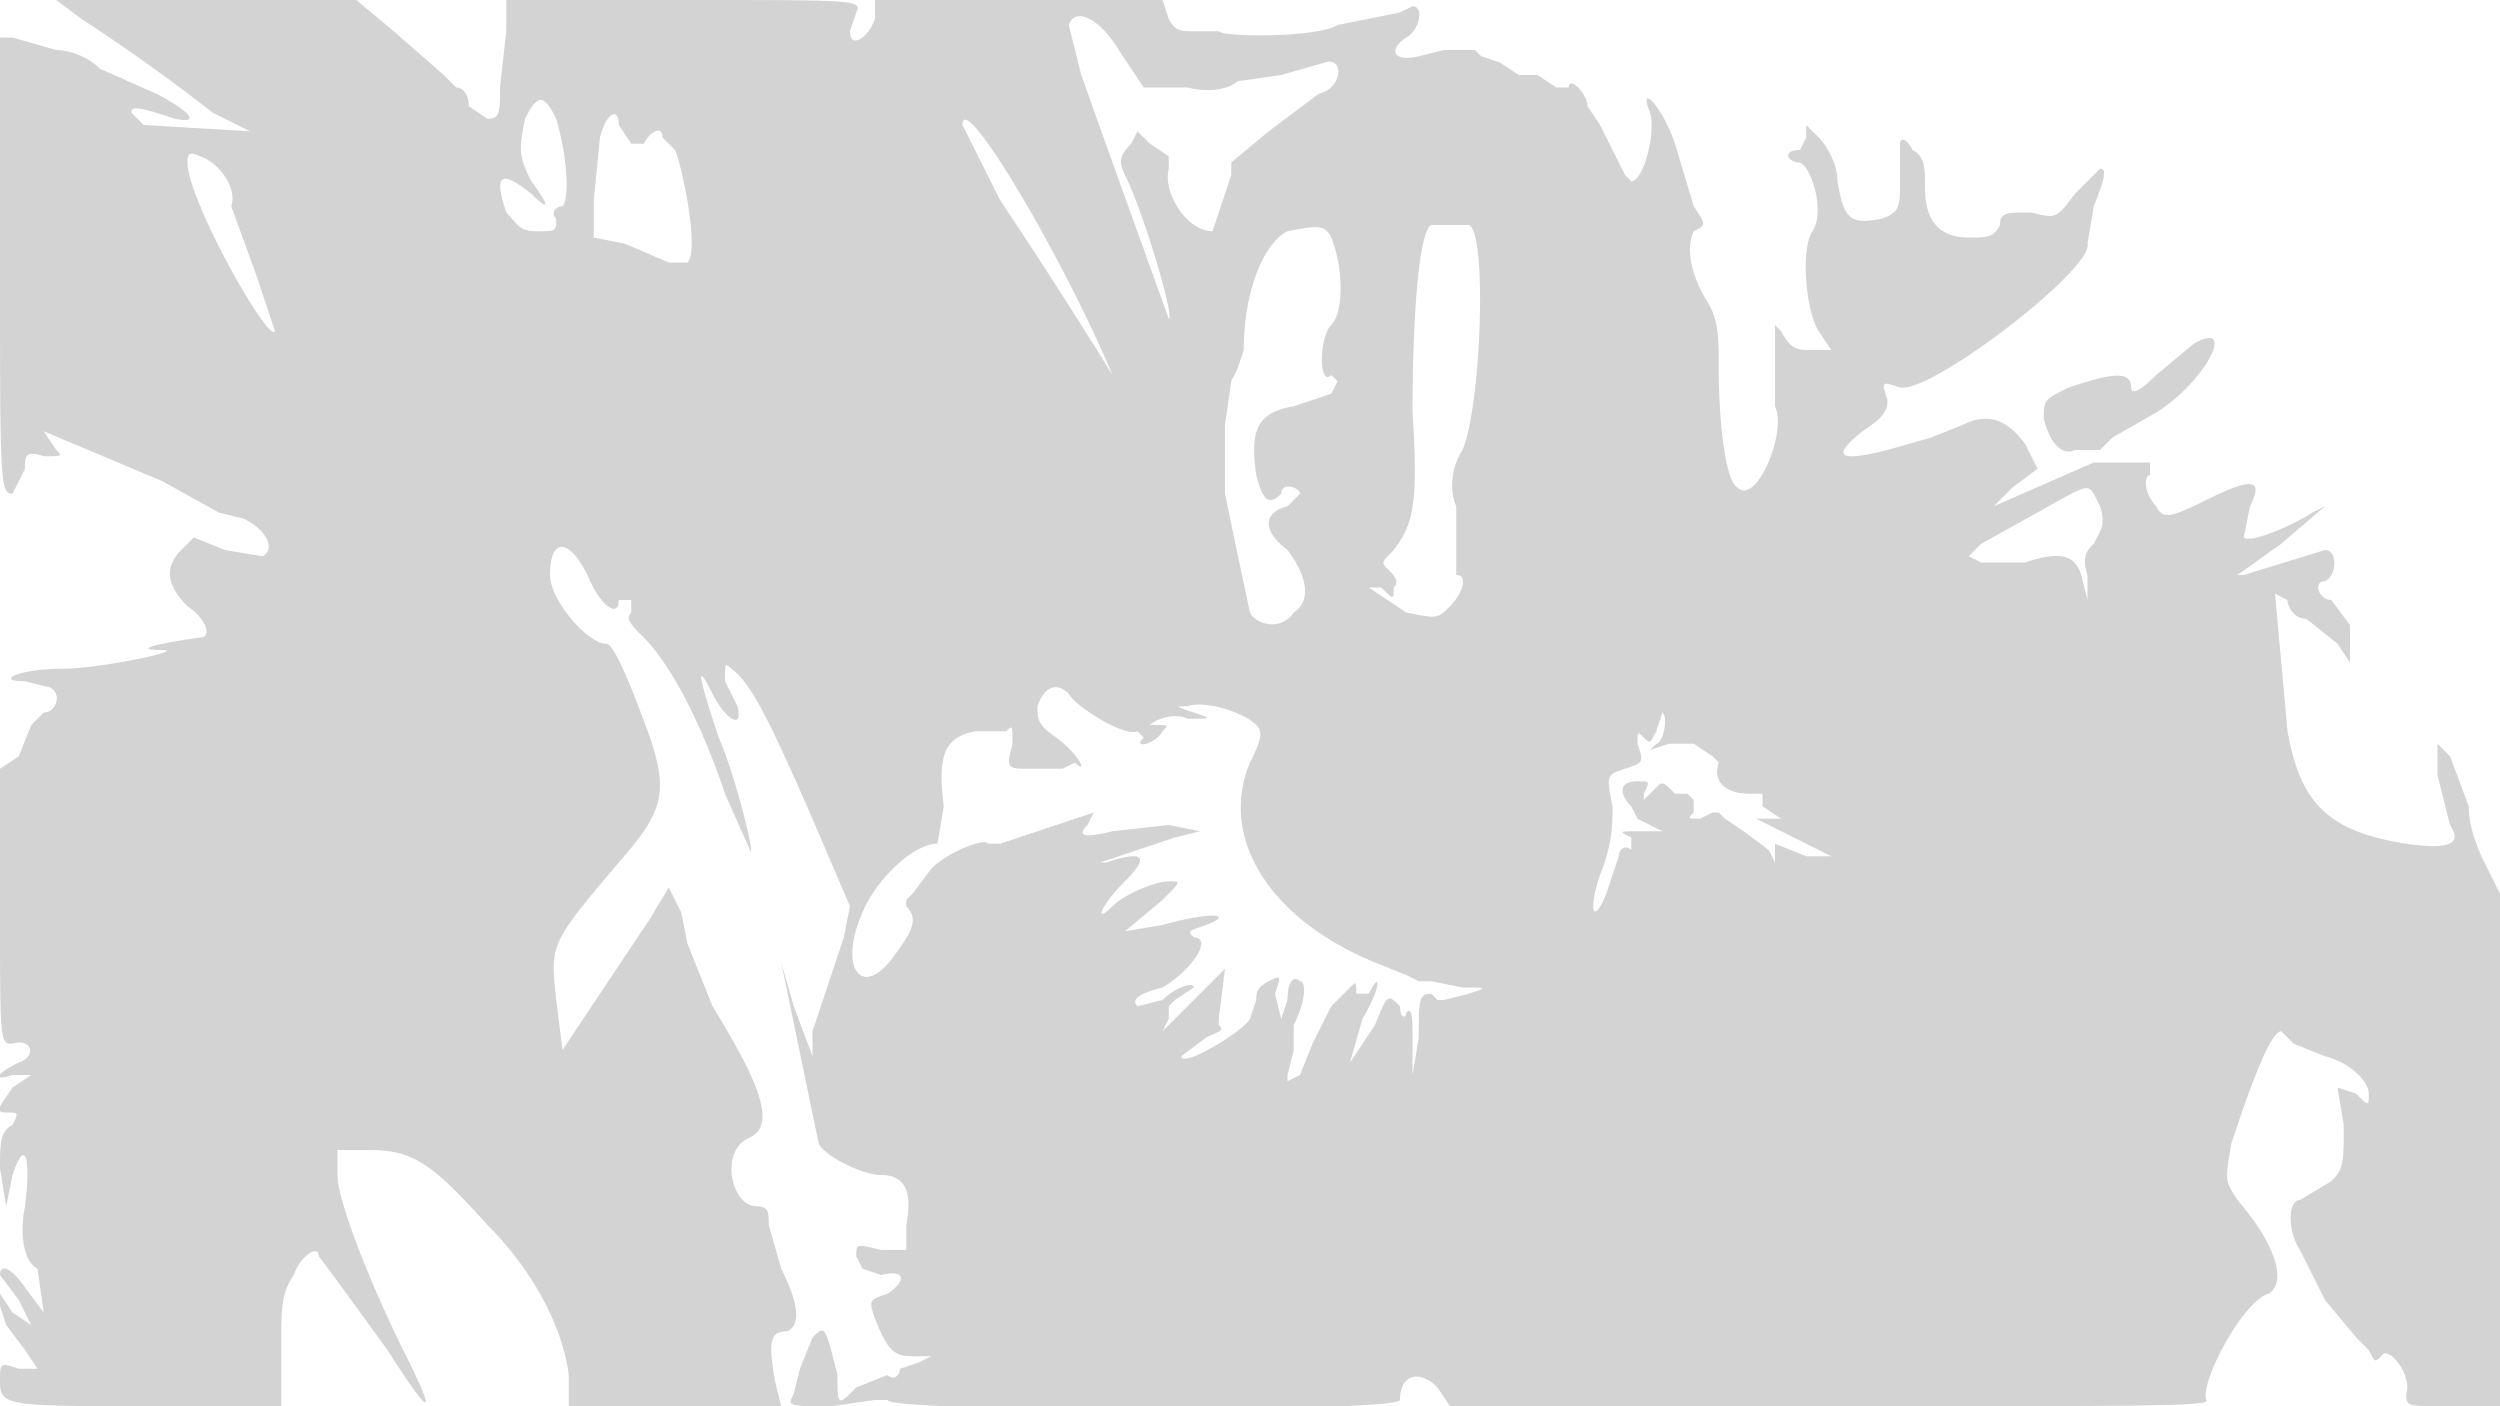 <svg xmlns="http://www.w3.org/2000/svg" width="400" height="225"><path d="M9 0l4 3a303 303 0 0121 15l6 3-17-1-2-2c0-1 1-1 7 1 5 1 1-2-3-4l-9-4c-2-2-5-3-7-3L2 6H0v36c0 35 0 37 2 37l2-4c0-2 0-3 3-2 3 0 3 0 2-1l-2-3 19 8 9 5 4 1c4 2 5 5 3 6l-6-1-5-2-2 2c-3 3-2 6 1 9 3 2 4 5 2 5-7 1-11 2-6 2 4 0-10 3-16 3-7 0-11 2-6 2l4 1c2 1 1 4-1 4l-2 2-2 5-3 2v22c0 22 0 22 2 22 3-1 4 2 1 3-4 2-4 3-1 2h3l-3 2c-2 3-3 4-1 4s2 0 1 2c-2 1-2 3-2 7l1 6 1-5c2-6 3-3 2 5-1 5 0 9 2 10l1 7-3-4c-2-3-4-4-4-2l3 4 2 4-3-2-2-3v2l1 3 3 4 2 3H3c-3-1-3-1-3 2 0 4 1 4 25 4h20v-9c0-7 0-9 2-12 1-3 4-5 4-3l3 4 8 11c7 11 8 11 3 1-6-12-11-25-11-29v-4h5c7 0 10 2 19 12 7 7 12 16 13 24v5h34l-1-4c-1-6-1-8 2-8 2-1 2-4-1-10l-2-7c0-2 0-3-2-3-4 0-6-9-1-11 4-2 2-8-6-21l-4-10-1-5-2-4-3 5a18879 18879 0 00-14 21l-1-8c-1-9-1-9 10-22 7-8 8-11 5-20-4-11-6-15-7-15-3 0-9-7-9-11 0-6 3-6 6 0 2 5 5 7 5 4h2v2c-1 1 0 2 2 4 4 4 9 13 13 25l4 9c1 2-2-11-5-18-3-9-4-13-1-7 2 4 5 6 4 2l-2-4c0-3 0-3 1-2 3 2 6 8 13 24l6 14-1 5-5 15v4l-3-8-2-7 6 29c1 2 7 5 10 5 4 0 5 3 4 8v4h-4c-4-1-4-1-4 1l1 2 3 1c4-1 4 1 1 3-3 1-3 1-2 4 2 5 3 6 6 6h3l-2 1-3 1c0 1-1 2-2 1l-5 2c-3 3-3 3-3-2-2-8-2-8-4-6l-2 5-1 4c-1 2-1 2 6 2l7-1h2c0 2 82 2 82 0 0-4 3-5 6-2l2 3h61c51 0 61 0 60-1-1-3 6-16 10-17 3-2 1-8-5-15-2-3-2-3-1-9 2-6 6-18 8-18l2 2 5 2c4 1 7 4 7 6s0 2-2 0l-3-1 1 6c0 6 0 7-2 9l-5 3c-2 0-2 5 0 8l4 8 5 6 2 2c1 2 1 2 2 1 1-2 5 3 4 6 0 2 0 2 7 2h8a8026 8026 0 000-93v11l-2-4c-1-2-3-6-3-10l-3-8-2-2v5l2 8c2 3 0 4-7 3-13-2-17-7-19-18a24555 24555 0 00-2-22l2 1c0 1 1 3 3 3l5 4 2 3v-6l-3-4c-2 0-3-3-1-3 2-1 2-5 0-5l-13 4h-1l7-5 7-6-2 1c-3 2-10 5-11 4l1-5c2-4 1-5-7-1-6 3-7 3-8 1-2-2-2-5-1-5v-2h-9l-16 7 3-3 4-3-2-4c-3-4-6-5-10-3l-5 2-7 2c-8 2-9 1-4-3 3-2 4-3 4-5-1-3-1-3 2-2 5 1 31-19 30-23l1-6c2-5 2-6 1-6l-4 4c-3 4-3 4-7 3-4 0-5 0-5 2-1 2-2 2-5 2-5 0-7-3-7-8 0-3 0-5-2-6-1-2-2-2-2-1v6c0 4 0 5-3 6-5 1-6 0-7-6 0-3-2-6-3-7l-2-2v2l-1 2c-3 0-2 2 0 2 2 1 4 8 2 11s-1 13 1 16l2 3h-4c-2 0-3-1-4-3l-1-1v13c2 4-3 16-6 13-2-1-3-11-3-19 0-5 0-8-2-11-3-5-3-9-2-11 2-1 2-1 0-4l-3-10c-2-6-6-10-4-5 1 3-1 11-3 11l-1-1-4-8-2-3c0-2-3-5-3-3h-2l-3-2h-3l-3-2-3-1-1-1h-5l-4 1c-4 1-5-1-2-3 2-1 3-5 1-5l-2 1-5 1-5 1c-3 2-18 2-19 1h-4c-2 0-3 0-4-2l-1-3h-46v3c-1 3-4 5-4 2l1-3c1-2 0-2-27-2H81v5l-1 9c0 4 0 5-2 5l-3-2c0-2-1-3-2-3l-2-2-8-7-6-5H9m162 4l2 8 5 14 9 25c1 0-4-17-7-23-1-2-1-3 1-5l1-2 2 2 3 2v2c-1 4 3 10 7 10l3-9v-2l6-5 8-6c4-1 4-6 1-5l-7 2-7 1c-1 1-4 2-8 1h-7l-4-6c-3-5-7-7-8-4M84 19c-1 5-1 6 1 10 3 4 3 5 0 2-5-4-6-3-4 3 2 2 2 3 5 3s3 0 3-2c-1-1 0-2 1-2 1-1 1-7-1-14-2-4-3-4-5 0m12 3l-1 10v6l5 1 7 3h3c2-2-1-16-2-18l-2-2c0-2-2-1-3 1h-2l-2-3c0-3-2-2-3 2m58-2l6 12a953 953 0 0118 28c-8-19-24-46-24-40M30 26c0 6 13 29 14 27l-3-9-4-11c1-3-2-7-5-8-2-1-2 0-2 1m199 10c-2 1-3 15-3 30 1 15 0 18-3 22-2 2-2 2-1 3s2 2 1 3c0 2 0 2-2 0h-2l6 4c5 1 5 1 7-1s3-5 1-5V81c-1-2-1-6 1-9 3-7 4-35 1-36h-6m-23 1c-4 2-7 10-7 19l-1 3-1 2-1 7v11a2377 2377 0 004 19c1 2 5 3 7 0 3-2 2-6-1-10-4-3-4-6 0-7l2-2c0-1-3-2-3 0-2 2-3 1-4-3-1-7 0-10 6-11l6-2 1-2-1-1c-2 2-2-6 0-8s2-9 0-14c-1-2-2-2-7-1m145 18l-6 5c-3 3-4 3-4 2 0-3-4-2-10 0-4 2-4 2-4 5 1 4 3 6 5 5h4l2-2 7-4c8-5 13-15 6-11m-25 27l-9 5-2 2 2 1h7c6-2 8-1 9 2l1 4v-4c-1-3 0-4 1-5 1-2 2-3 1-6-2-4-1-4-10 1m-160 31c0 2 0 3 3 5 4 3 5 6 3 4l-2 1h-5c-4 0-4 0-3-4 0-3 0-3-1-2h-5c-5 1-6 4-5 12l-1 6c-4 0-10 6-12 11-4 9 0 14 5 7 3-4 4-6 2-8v-1l1-1 3-4c3-3 9-5 9-4h2l15-5-1 2c-2 2 0 2 4 1l9-1 5 1-4 1-6 2-6 2h1c6-2 7-1 3 3s-5 7-2 4c2-2 7-4 9-4s2 0-1 3l-6 5 6-1c7-2 12-2 7 0-3 1-3 1-2 2 3 0 0 5-5 8-4 1-5 2-4 3l4-1c2-2 5-3 5-2l-3 2-1 1v2l-1 2 5-5 5-5-1 8v1c1 1 0 1-2 2l-4 3c0 2 10-4 11-6l1-3c0-1 0-2 2-3s2-1 1 2l1 4 1-3c0-3 1-4 2-3 1 0 1 3-1 7v4l-1 4v1l2-1 2-5 3-6 3-3c1-1 1-1 1 1h2c2-4 2-1-1 4l-2 7 4-6c2-5 2-5 4-3 0 2 1 2 1 1 1-1 1 1 1 4v6l1-6c0-6 0-7 2-7l1 1h1l4-1c3-1 3-1-1-1l-5-1h-2l-2-1-5-2c-17-7-25-20-20-32 2-4 2-5 1-6-2-2-8-4-11-3-2 0-2 0 1 1s3 1-1 1c-2-1-5 0-6 1h1c2 0 2 0 1 1-1 2-5 3-3 1l-1-1c-2 1-10-4-11-6-2-2-4-1-5 2m99 4c-1 2-1 2-2 1s-1-1-1 1c1 3 1 3-2 4s-3 1-2 6c0 3 0 6-2 11-2 6-1 8 1 3l2-6c0-1 1-2 2-1v-2c-2-1-2-1 1-1h4l-2-1-2-1-1-2c-2-2-2-4 1-4 2 0 2 0 1 2v1l2-2c1-1 1-1 3 1h2l1 1v2c-1 1-1 1 1 1l2-1h1l1 1 3 2 4 3 1 2v-3l5 2h4l-4-2-6-3-2-1h4l-3-2v-2h-2c-4 0-6-2-5-5l-1-1-3-2h-4l-3 1 1-1c1 0 2-4 1-5l-1 3" fill="#d3d3d3" fill-rule="evenodd"/></svg>
